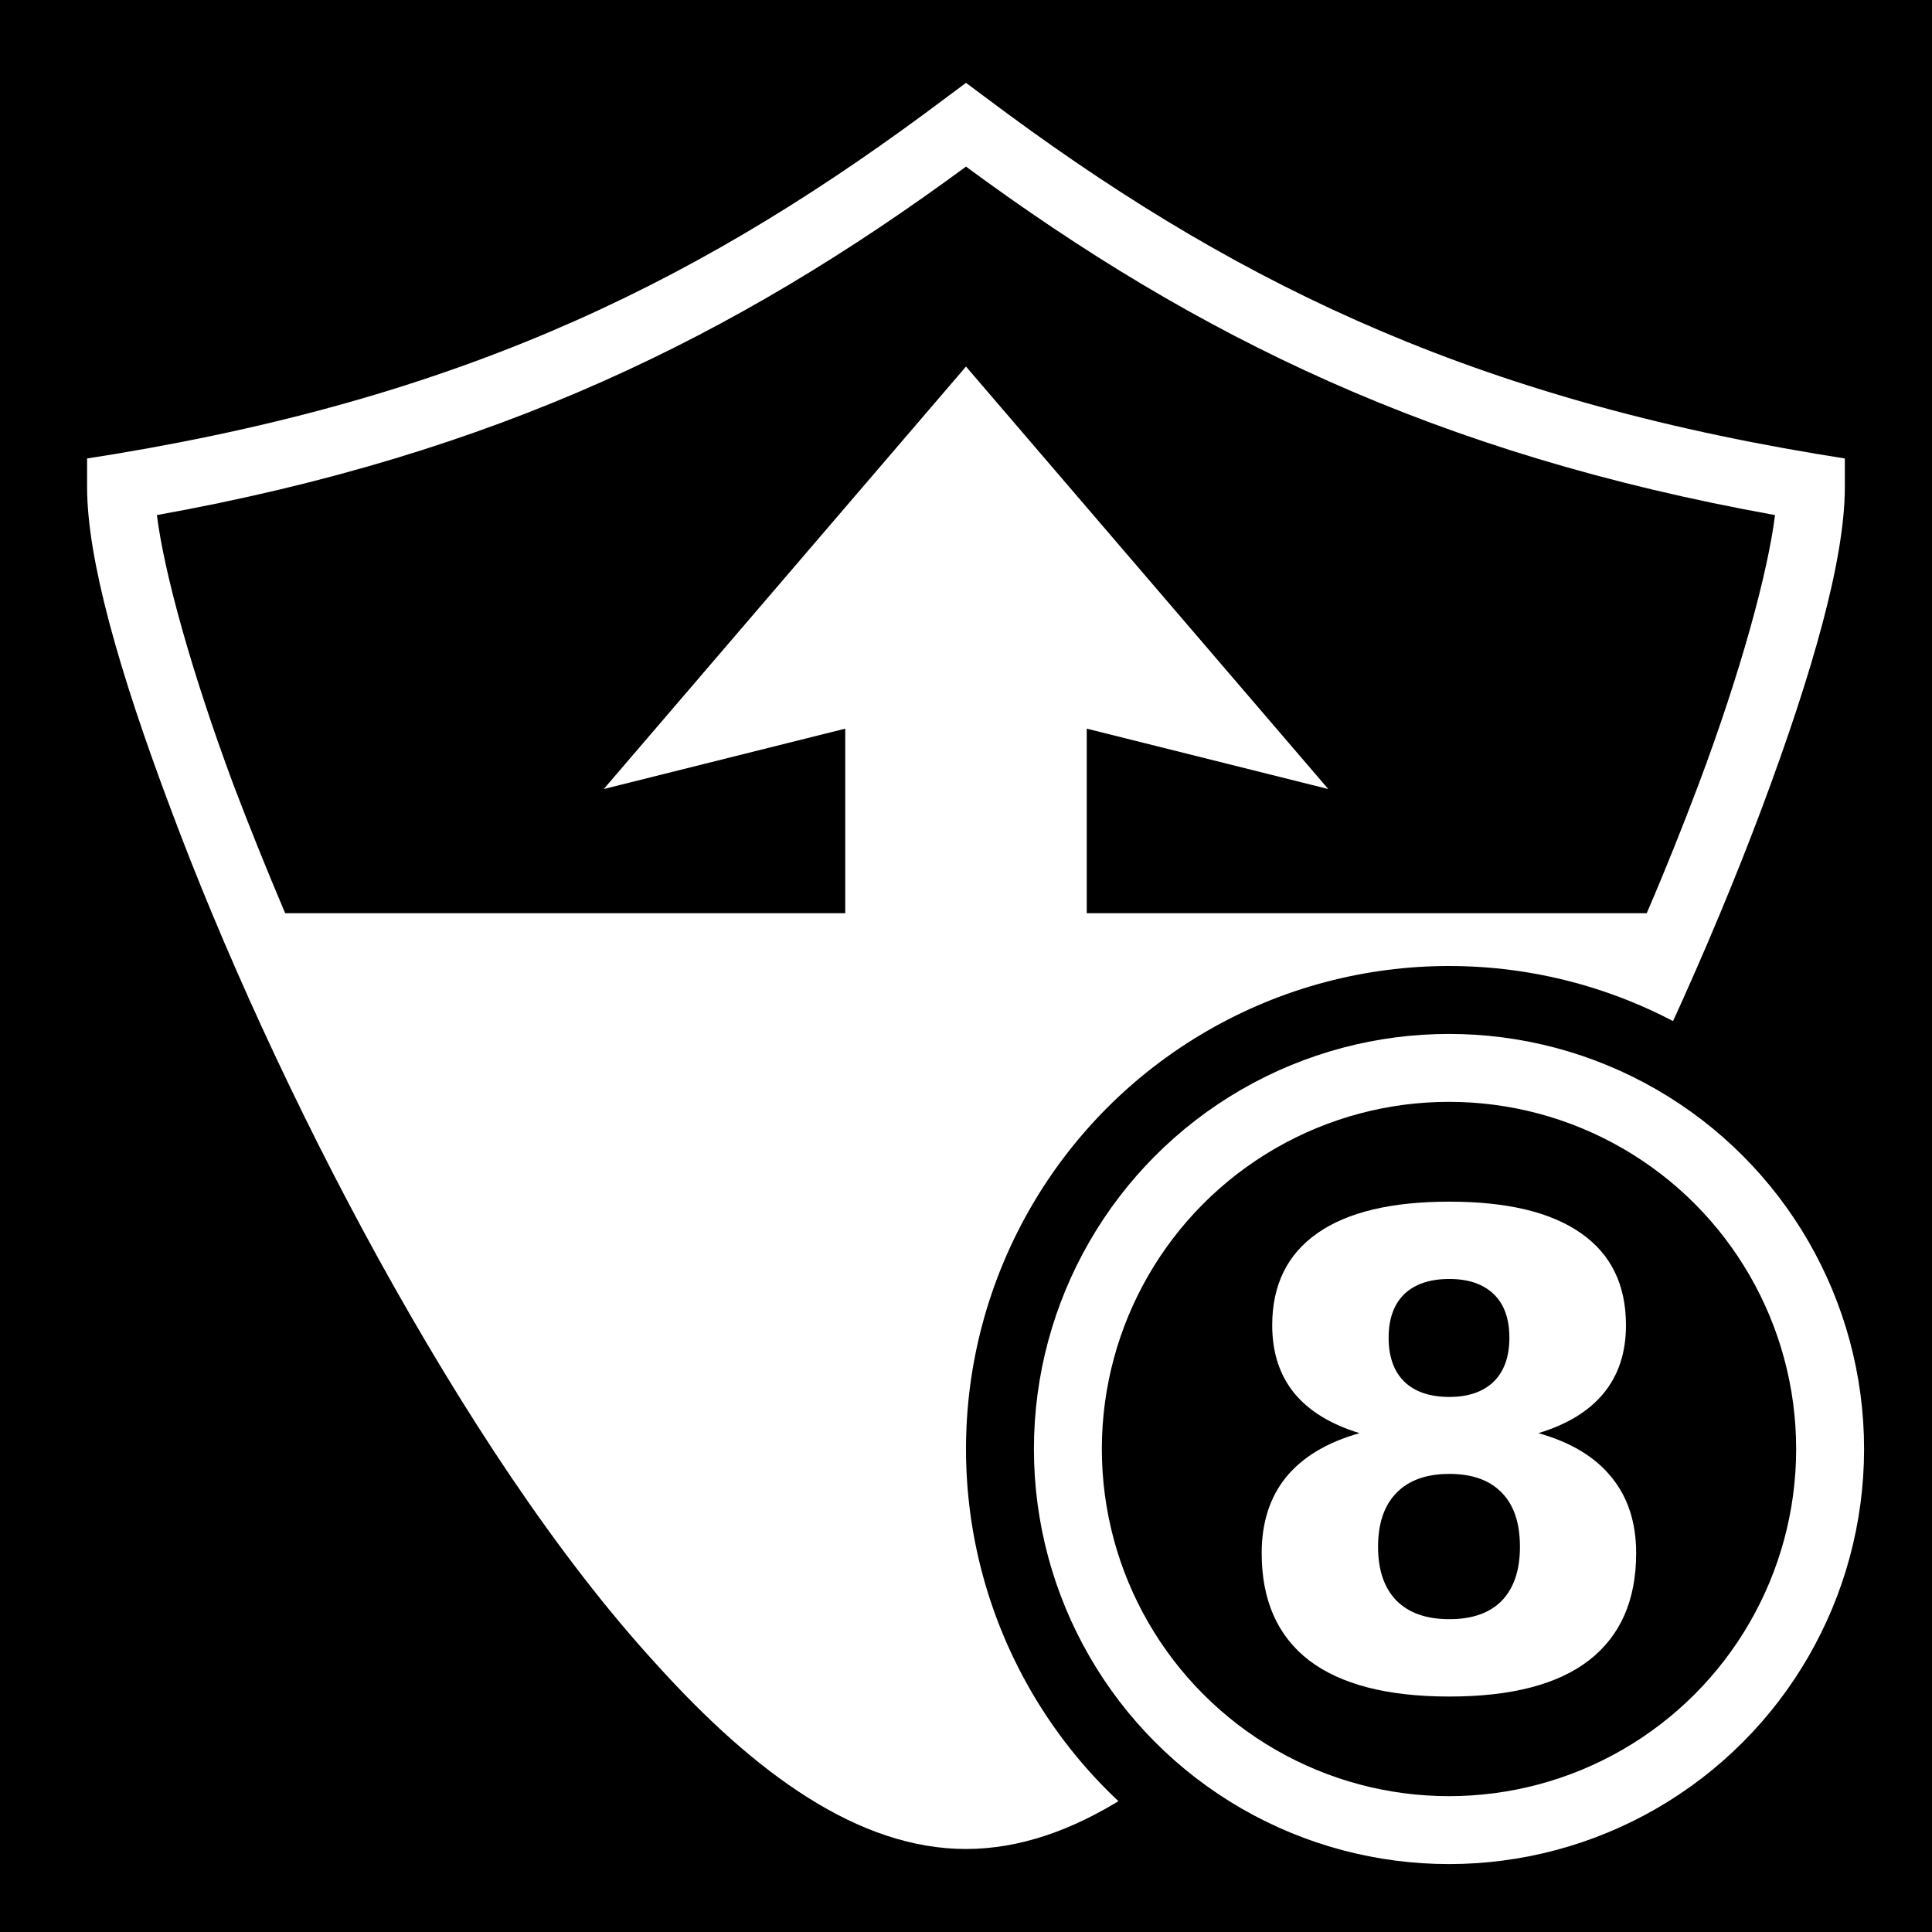 <svg xmlns="http://www.w3.org/2000/svg" style="height:512px;width:512px" viewBox="0 0 512 512"><path fill="#000" fill-opacity="1" d="M0 0h512v512H0z"/><g><path fill="#fff" fill-opacity="1" d="M256 21.95l-5.4 4.03C187.5 73.41 125.4 104.5 30.58 120.3l-7.5 1.2v7.6c0 19 8.4 48.7 22.1 85.1 13.6 36.5 32.8 78.8 55.02 119.2 22.3 40.4 47.4 78.9 73.8 107.7 26.1 28.9 53.5 48.9 82 48.9s55.9-20 82.2-48.9c26.2-28.8 51.3-67.3 73.7-107.7 22.2-40.4 41.3-82.7 55-119.2 13.6-36.4 22-66.1 22-85.1v-7.6l-7.4-1.2c-94.6-15.8-156.9-46.89-220.1-94.32zm0 22.2c61.1 45.04 124.4 76.15 214.4 92.35-1.9 15.2-9 41.4-20.3 71.5-4.1 10.8-8.6 22.2-13.7 34H288v-48.9l64 16-96-111.96-96 111.96 64-16V242H75.57c-5-11.8-9.59-23.2-13.69-34-11.2-30.1-18.4-56.3-20.3-71.5C131.6 120.3 194.8 89.19 256 44.15z" transform="translate(0,0)"/></g><g><g transform="translate(256,256)"><circle cx="128" cy="128" r="128" fill="#000" fill-opacity="1"/><circle cx="128" cy="128" r="101" fill="#000" fill-opacity="1" stroke="#fff" stroke-opacity="1" stroke-width="18"/><path fill="#fff" fill-opacity="1" d="M128.1 134.6q-9.1 0-14 5t-4.9 14.3q0 9.3 4.9 14.3 4.9 4.9 14 4.9t13.9-4.9q4.8-5 4.8-14.3 0-9.4-4.8-14.3-4.8-5-13.9-5zm-23.8-10.8q-11.47-3.5-17.31-10.6-5.84-7.2-5.84-17.99 0-16 11.94-24.38 11.91-8.38 35.01-8.38 23 0 34.9 8.38 11.9 8.3 11.9 24.38 0 10.79-5.9 17.99-5.8 7.1-17.3 10.6 12.8 3.6 19.3 11.6 6.6 8 6.6 20.2 0 18.7-12.5 28.4-12.4 9.6-37 9.6T90.89 184q-12.53-9.7-12.53-28.4 0-12.2 6.52-20.2 6.6-8 19.42-11.6zm7.7-25.29q0 7.49 4.1 11.59 4.2 4.1 12 4.1 7.6 0 11.8-4.1 4.1-4.1 4.1-11.59 0-7.53-4.1-11.51-4.2-4.06-11.8-4.06-7.8 0-12 4.06-4.1 4.06-4.1 11.51z"/></g></g></svg>